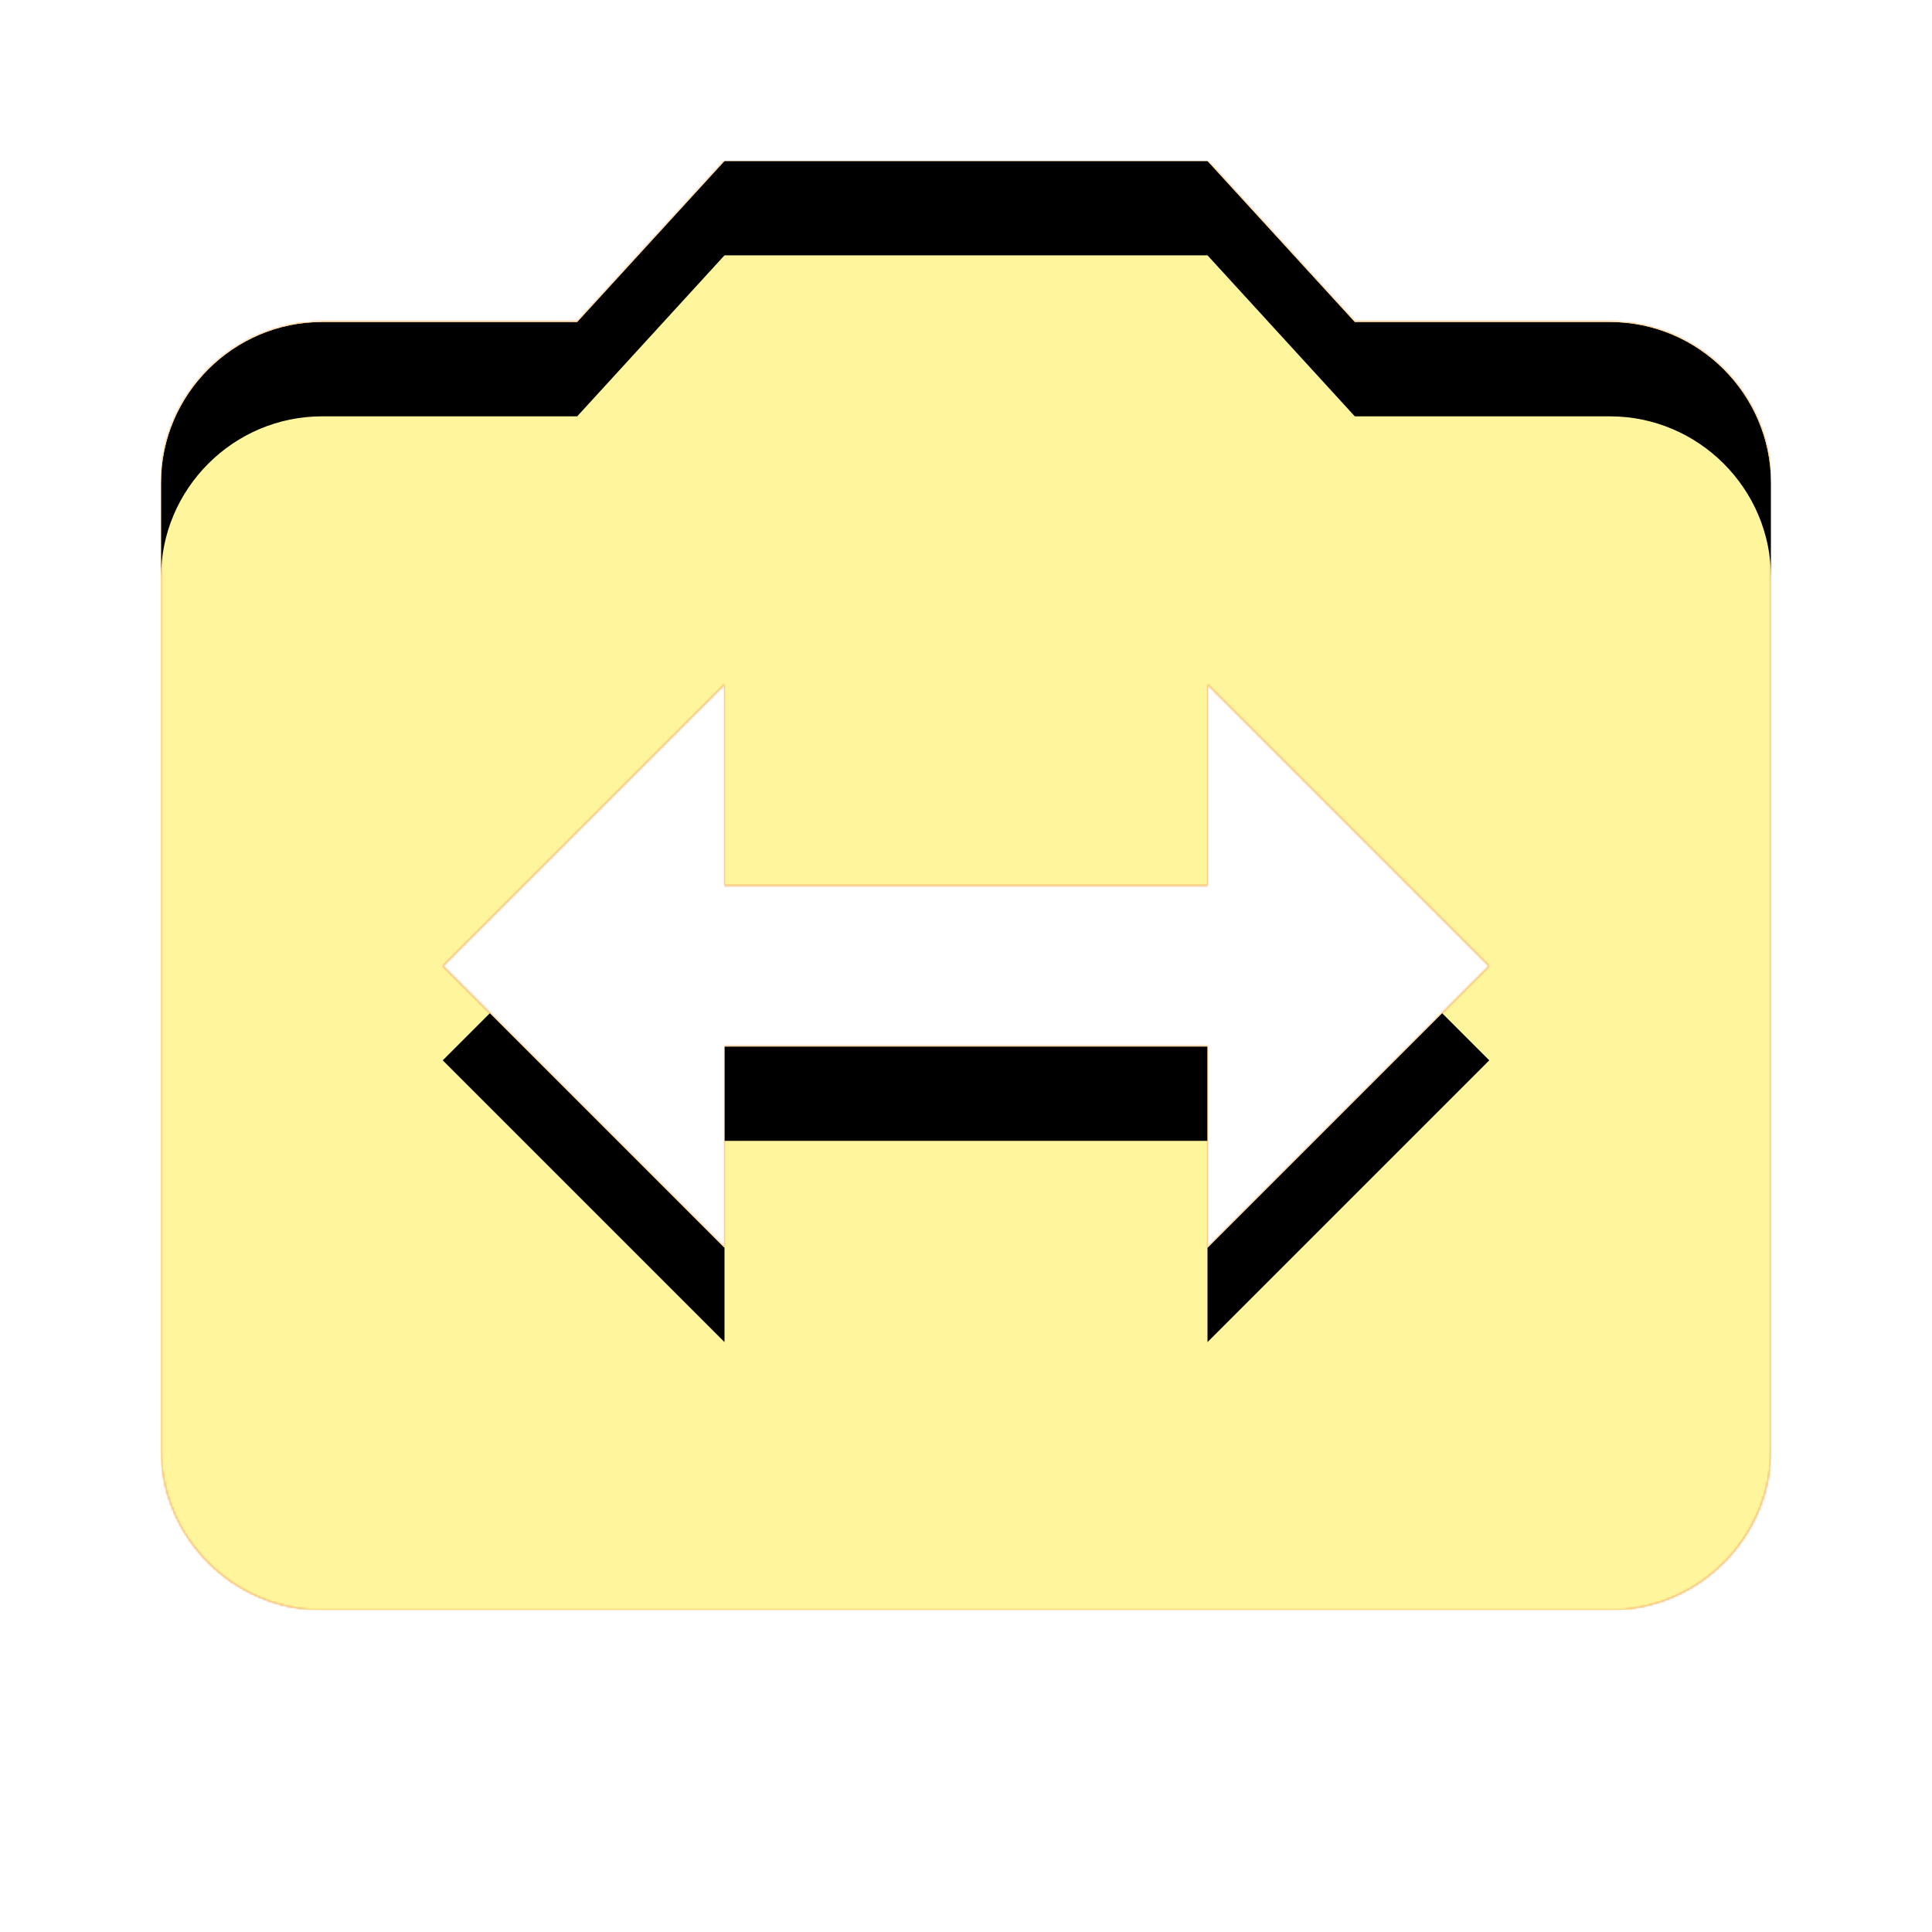 <svg version="1.1" xmlns="http://www.w3.org/2000/svg" xmlns:xlink="http://www.w3.org/1999/xlink" viewBox="0,0,1024,1024">
	<!-- Color names: teamapps-color-1, teamapps-color-2, teamapps-color-3 -->
	<desc>switch_camera icon - Licensed under Apache License v2.0 (http://www.apache.org/licenses/LICENSE-2.0) - Created with Iconfu.com - Derivative work of Material icons (Copyright Google Inc.)</desc>
	<defs>
		<clipPath id="clip-l71Q3CCw">
			<path d="M938.67,256v512c0,46.93 -38.41,85.33 -85.34,85.33h-682.66c-46.93,0 -85.34,-38.4 -85.34,-85.33v-512c0,-46.93 38.41,-85.33 85.34,-85.33h135.25l78.08,-85.34h256l78.08,85.34h135.25c46.93,0 85.34,38.4 85.34,85.33zM789.33,512l-149.33,-149.33v106.66h-256v-106.66l-149.33,149.33l149.33,149.33v-106.66h256v106.66z"/>
		</clipPath>
		<linearGradient x1="0" y1="1024" x2="1024" y2="0" id="color-BB8oGZ4y" gradientUnits="userSpaceOnUse">
			<stop offset="0.2" stop-color="#000000"/>
			<stop offset="0.8" stop-color="#ffffff"/>
		</linearGradient>
		<radialGradient cx="0" cy="0" r="1448.15" id="color-ZN5MuiTD" gradientUnits="userSpaceOnUse">
			<stop offset="0.07" stop-color="#ffffff"/>
			<stop offset="0.75" stop-color="#000000"/>
		</radialGradient>
		<filter id="filter-elH2JBHc" x="0%" y="0%" width="100%" height="100%" color-interpolation-filters="sRGB">
			<feColorMatrix values="1 0 0 0 0 0 1 0 0 0 0 0 1 0 0 0 0 0 0.05 0" in="SourceGraphic"/>
			<feOffset dy="20"/>
			<feGaussianBlur stdDeviation="11" result="blur0"/>
			<feColorMatrix values="1 0 0 0 0 0 1 0 0 0 0 0 1 0 0 0 0 0 0.07 0" in="SourceGraphic"/>
			<feOffset dy="30"/>
			<feGaussianBlur stdDeviation="20" result="blur1"/>
			<feMerge>
				<feMergeNode in="blur0"/>
				<feMergeNode in="blur1"/>
			</feMerge>
		</filter>
		<filter id="filter-V9Fvewkz" color-interpolation-filters="sRGB">
			<feOffset/>
		</filter>
		<mask id="mask-BXH7AyPw">
			<path d="M938.67,256v512c0,46.93 -38.41,85.33 -85.34,85.33h-682.66c-46.93,0 -85.34,-38.4 -85.34,-85.33v-512c0,-46.93 38.41,-85.33 85.34,-85.33h135.25l78.08,-85.34h256l78.08,85.34h135.25c46.93,0 85.34,38.4 85.34,85.33zM789.33,512l-149.33,-149.33v106.66h-256v-106.66l-149.33,149.33l149.33,149.33v-106.66h256v106.66z" fill="url(#color-ZN5MuiTD)"/>
		</mask>
		<mask id="mask-fB7wINMT">
			<rect fill="url(#color-BB8oGZ4y)" x="85.33" y="85.33" width="853.34" height="768"/>
		</mask>
		<mask id="mask-rsA88b5V">
			<path d="M938.67,256v512c0,46.93 -38.41,85.33 -85.34,85.33h-682.66c-46.93,0 -85.34,-38.4 -85.34,-85.33v-512c0,-46.93 38.41,-85.33 85.34,-85.33h135.25l78.08,-85.34h256l78.08,85.34h135.25c46.93,0 85.34,38.4 85.34,85.33zM789.33,512l-149.33,-149.33v106.66h-256v-106.66l-149.33,149.33l149.33,149.33v-106.66h256v106.66z" fill="#ffffff"/>
		</mask>
	</defs>
	<g fill="none" fill-rule="nonzero" style="mix-blend-mode: normal">
		<g mask="url(#mask-rsA88b5V)">
			<g color="#ffc107" class="teamapps-color-2">
				<rect x="85.33" y="85.33" width="853.34" height="768" fill="currentColor"/>
			</g>
			<g color="#e65100" class="teamapps-color-3" mask="url(#mask-fB7wINMT)">
				<rect x="85.33" y="85.33" width="853.34" height="768" fill="currentColor"/>
			</g>
		</g>
		<g filter="url(#filter-V9Fvewkz)" mask="url(#mask-BXH7AyPw)">
			<g color="#fff59d" class="teamapps-color-1">
				<rect x="85.33" y="85.33" width="853.34" height="768" fill="currentColor"/>
			</g>
		</g>
		<g clip-path="url(#clip-l71Q3CCw)">
			<path d="M-7.67,896.33v-954h1039.34v954zM853.33,170.67h-135.25l-78.08,-85.34h-256l-78.08,85.34h-135.25c-46.93,0 -85.34,38.4 -85.34,85.33v512c0,46.93 38.41,85.33 85.34,85.33h682.66c46.93,0 85.34,-38.4 85.34,-85.33v-512c0,-46.93 -38.41,-85.33 -85.34,-85.33zM640,661.33v-106.66h-256v106.66l-149.33,-149.33l149.33,-149.33v106.66h256v-106.66l149.33,149.33z" fill="#000000" filter="url(#filter-elH2JBHc)"/>
		</g>
	</g>
</svg>